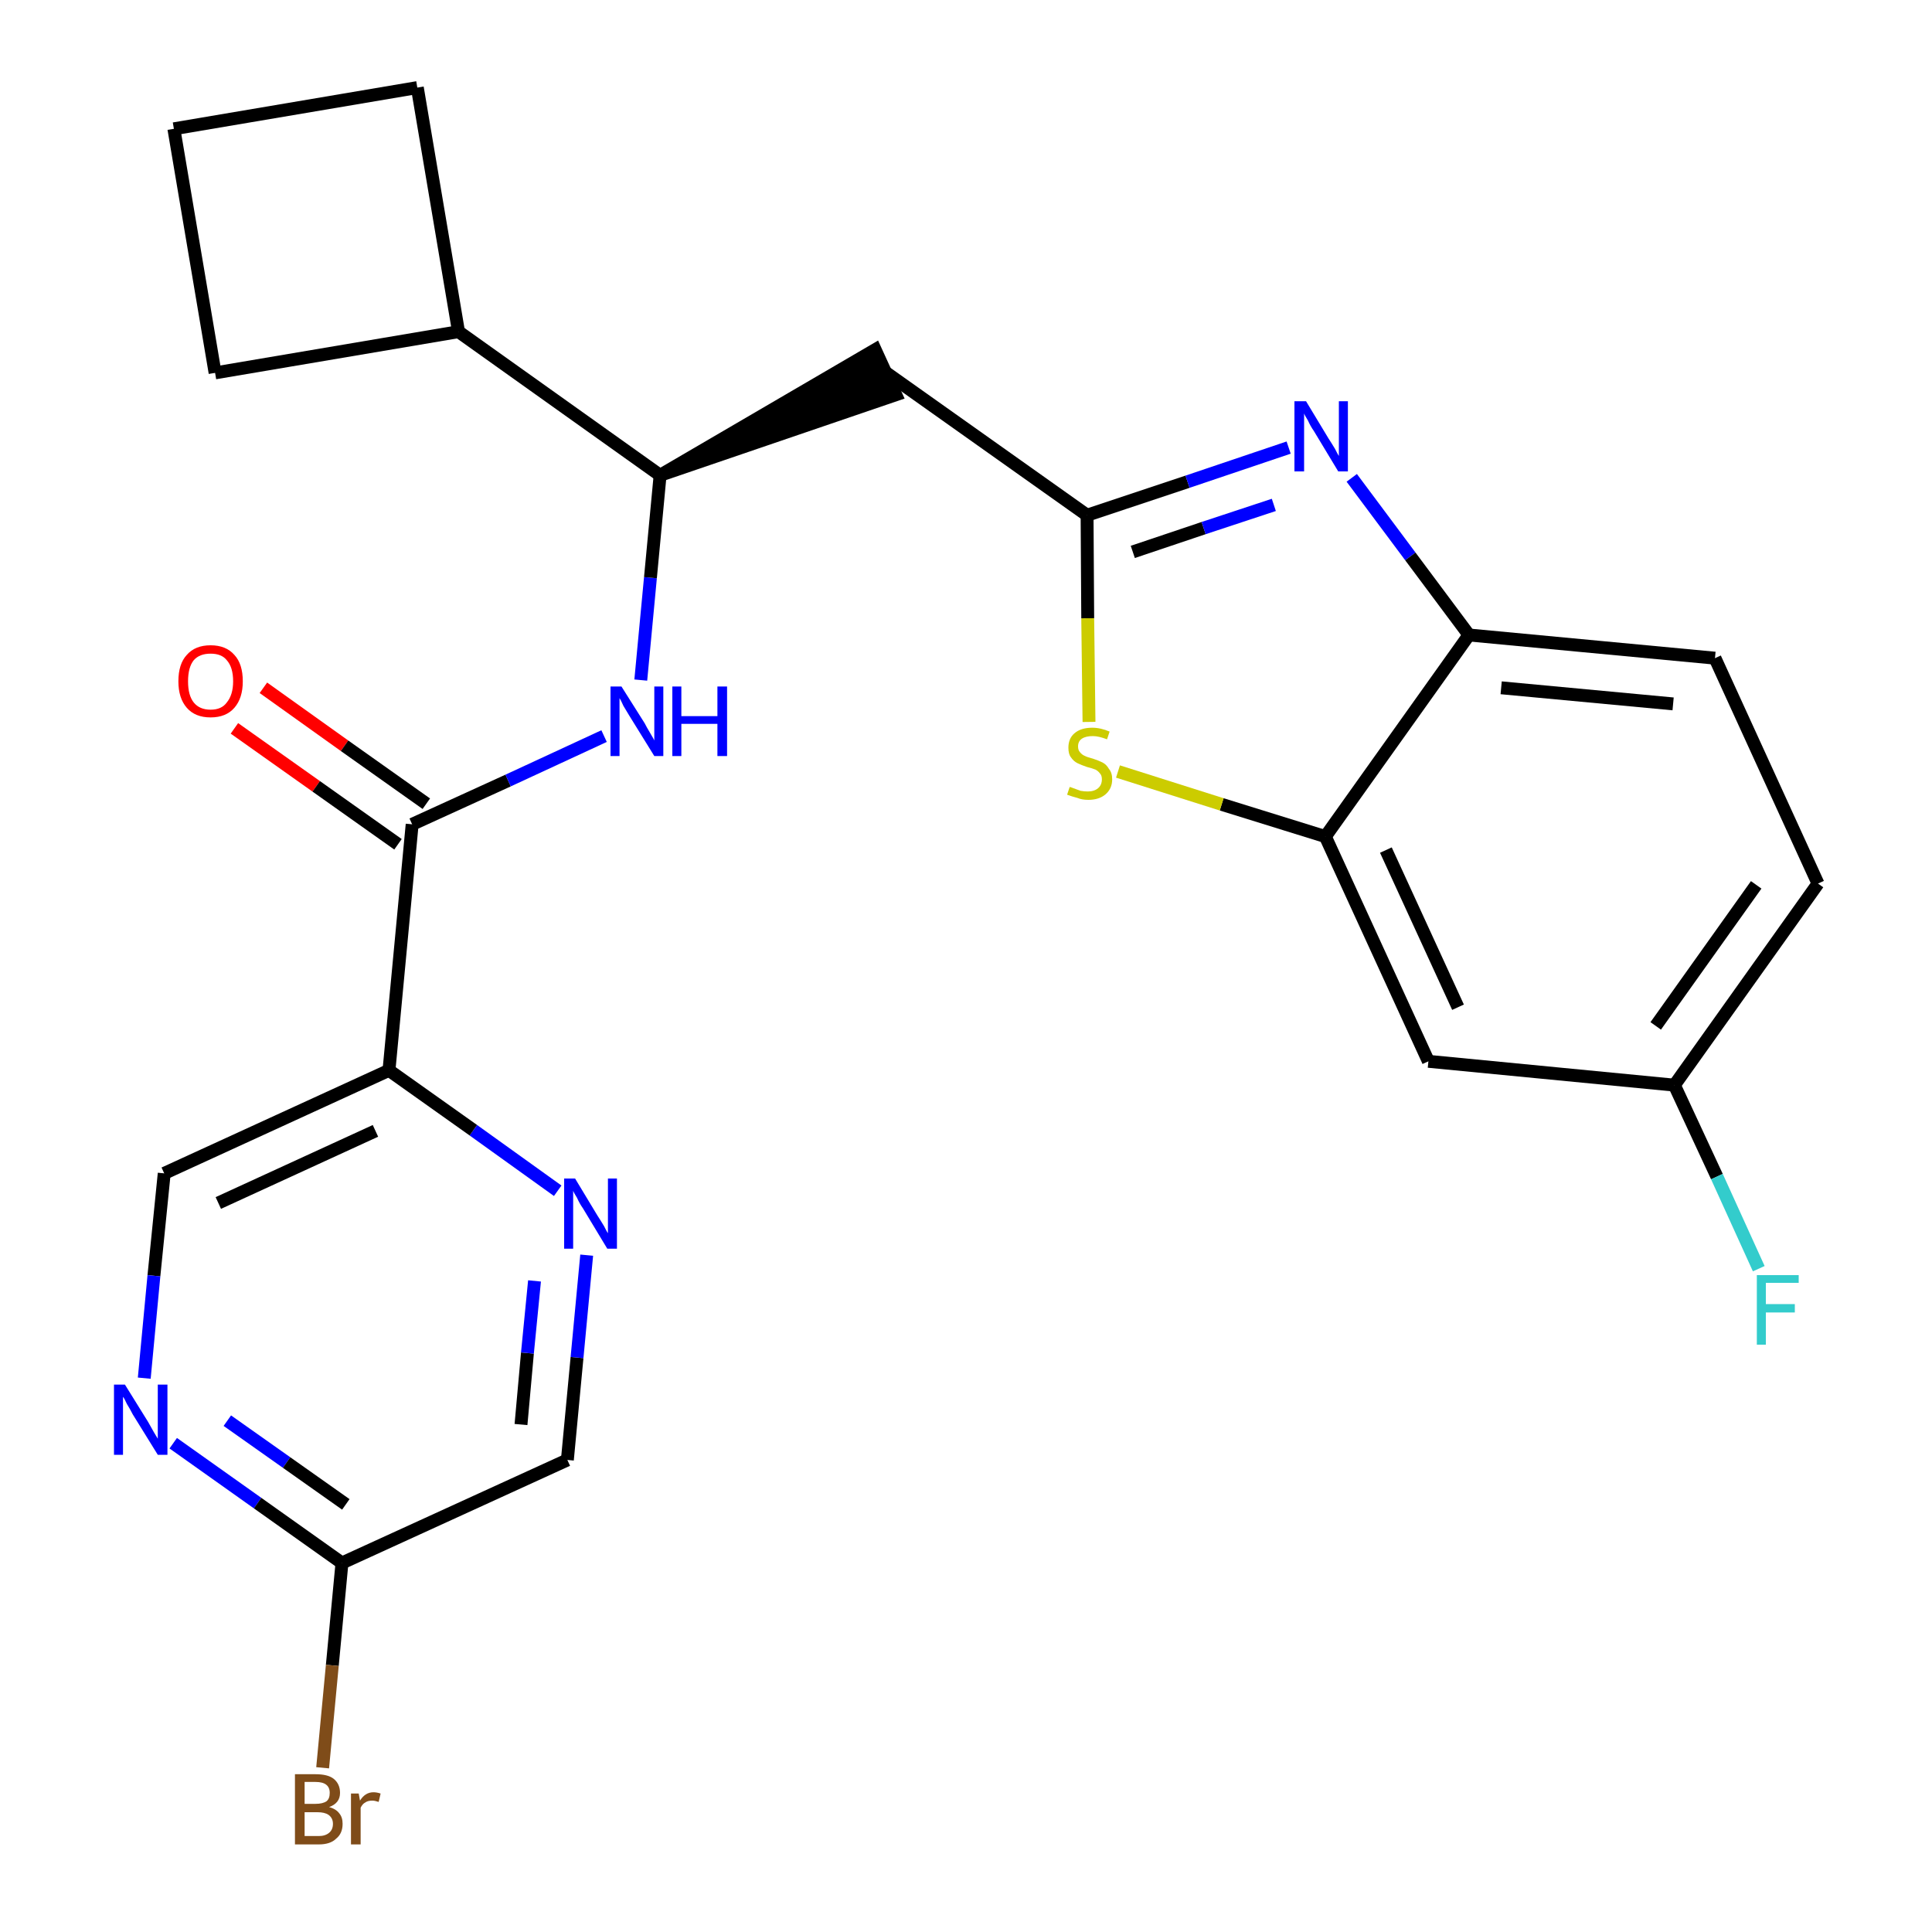 <?xml version='1.0' encoding='iso-8859-1'?>
<svg version='1.1' baseProfile='full'
              xmlns='http://www.w3.org/2000/svg'
                      xmlns:rdkit='http://www.rdkit.org/xml'
                      xmlns:xlink='http://www.w3.org/1999/xlink'
                  xml:space='preserve'
width='300px' height='300px' viewBox='0 0 300 300'>
<!-- END OF HEADER -->
<path class='bond-0 atom-0 atom-1' d='M 36.4,113.1 L 49.1,122.1' style='fill:none;fill-rule:evenodd;stroke:#FF0000;stroke-width:2.0px;stroke-linecap:butt;stroke-linejoin:miter;stroke-opacity:1' />
<path class='bond-0 atom-0 atom-1' d='M 49.1,122.1 L 61.8,131.1' style='fill:none;fill-rule:evenodd;stroke:#000000;stroke-width:2.0px;stroke-linecap:butt;stroke-linejoin:miter;stroke-opacity:1' />
<path class='bond-0 atom-0 atom-1' d='M 40.9,106.8 L 53.5,115.8' style='fill:none;fill-rule:evenodd;stroke:#FF0000;stroke-width:2.0px;stroke-linecap:butt;stroke-linejoin:miter;stroke-opacity:1' />
<path class='bond-0 atom-0 atom-1' d='M 53.5,115.8 L 66.2,124.8' style='fill:none;fill-rule:evenodd;stroke:#000000;stroke-width:2.0px;stroke-linecap:butt;stroke-linejoin:miter;stroke-opacity:1' />
<path class='bond-1 atom-1 atom-2' d='M 64.0,128.0 L 78.9,121.2' style='fill:none;fill-rule:evenodd;stroke:#000000;stroke-width:2.0px;stroke-linecap:butt;stroke-linejoin:miter;stroke-opacity:1' />
<path class='bond-1 atom-1 atom-2' d='M 78.9,121.2 L 93.8,114.3' style='fill:none;fill-rule:evenodd;stroke:#0000FF;stroke-width:2.0px;stroke-linecap:butt;stroke-linejoin:miter;stroke-opacity:1' />
<path class='bond-18 atom-1 atom-19' d='M 64.0,128.0 L 60.4,166.2' style='fill:none;fill-rule:evenodd;stroke:#000000;stroke-width:2.0px;stroke-linecap:butt;stroke-linejoin:miter;stroke-opacity:1' />
<path class='bond-2 atom-2 atom-3' d='M 99.5,105.6 L 101.0,89.7' style='fill:none;fill-rule:evenodd;stroke:#0000FF;stroke-width:2.0px;stroke-linecap:butt;stroke-linejoin:miter;stroke-opacity:1' />
<path class='bond-2 atom-2 atom-3' d='M 101.0,89.7 L 102.5,73.8' style='fill:none;fill-rule:evenodd;stroke:#000000;stroke-width:2.0px;stroke-linecap:butt;stroke-linejoin:miter;stroke-opacity:1' />
<path class='bond-3 atom-3 atom-4' d='M 102.5,73.8 L 139.1,61.3 L 135.9,54.3 Z' style='fill:#000000;fill-rule:evenodd;fill-opacity:1;stroke:#000000;stroke-width:2.0px;stroke-linecap:butt;stroke-linejoin:miter;stroke-opacity:1;' />
<path class='bond-14 atom-3 atom-15' d='M 102.5,73.8 L 71.2,51.5' style='fill:none;fill-rule:evenodd;stroke:#000000;stroke-width:2.0px;stroke-linecap:butt;stroke-linejoin:miter;stroke-opacity:1' />
<path class='bond-4 atom-4 atom-5' d='M 137.5,57.8 L 168.8,80.0' style='fill:none;fill-rule:evenodd;stroke:#000000;stroke-width:2.0px;stroke-linecap:butt;stroke-linejoin:miter;stroke-opacity:1' />
<path class='bond-5 atom-5 atom-6' d='M 168.8,80.0 L 184.4,74.8' style='fill:none;fill-rule:evenodd;stroke:#000000;stroke-width:2.0px;stroke-linecap:butt;stroke-linejoin:miter;stroke-opacity:1' />
<path class='bond-5 atom-5 atom-6' d='M 184.4,74.8 L 200.1,69.5' style='fill:none;fill-rule:evenodd;stroke:#0000FF;stroke-width:2.0px;stroke-linecap:butt;stroke-linejoin:miter;stroke-opacity:1' />
<path class='bond-5 atom-5 atom-6' d='M 175.9,85.7 L 186.9,82.0' style='fill:none;fill-rule:evenodd;stroke:#000000;stroke-width:2.0px;stroke-linecap:butt;stroke-linejoin:miter;stroke-opacity:1' />
<path class='bond-5 atom-5 atom-6' d='M 186.9,82.0 L 197.8,78.4' style='fill:none;fill-rule:evenodd;stroke:#0000FF;stroke-width:2.0px;stroke-linecap:butt;stroke-linejoin:miter;stroke-opacity:1' />
<path class='bond-25 atom-14 atom-5' d='M 169.1,112.1 L 168.9,96.0' style='fill:none;fill-rule:evenodd;stroke:#CCCC00;stroke-width:2.0px;stroke-linecap:butt;stroke-linejoin:miter;stroke-opacity:1' />
<path class='bond-25 atom-14 atom-5' d='M 168.9,96.0 L 168.8,80.0' style='fill:none;fill-rule:evenodd;stroke:#000000;stroke-width:2.0px;stroke-linecap:butt;stroke-linejoin:miter;stroke-opacity:1' />
<path class='bond-6 atom-6 atom-7' d='M 209.9,74.2 L 219.0,86.4' style='fill:none;fill-rule:evenodd;stroke:#0000FF;stroke-width:2.0px;stroke-linecap:butt;stroke-linejoin:miter;stroke-opacity:1' />
<path class='bond-6 atom-6 atom-7' d='M 219.0,86.4 L 228.1,98.6' style='fill:none;fill-rule:evenodd;stroke:#000000;stroke-width:2.0px;stroke-linecap:butt;stroke-linejoin:miter;stroke-opacity:1' />
<path class='bond-7 atom-7 atom-8' d='M 228.1,98.6 L 266.3,102.2' style='fill:none;fill-rule:evenodd;stroke:#000000;stroke-width:2.0px;stroke-linecap:butt;stroke-linejoin:miter;stroke-opacity:1' />
<path class='bond-7 atom-7 atom-8' d='M 233.1,106.8 L 259.8,109.3' style='fill:none;fill-rule:evenodd;stroke:#000000;stroke-width:2.0px;stroke-linecap:butt;stroke-linejoin:miter;stroke-opacity:1' />
<path class='bond-28 atom-13 atom-7' d='M 205.8,129.9 L 228.1,98.6' style='fill:none;fill-rule:evenodd;stroke:#000000;stroke-width:2.0px;stroke-linecap:butt;stroke-linejoin:miter;stroke-opacity:1' />
<path class='bond-8 atom-8 atom-9' d='M 266.3,102.2 L 282.3,137.2' style='fill:none;fill-rule:evenodd;stroke:#000000;stroke-width:2.0px;stroke-linecap:butt;stroke-linejoin:miter;stroke-opacity:1' />
<path class='bond-9 atom-9 atom-10' d='M 282.3,137.2 L 260.0,168.5' style='fill:none;fill-rule:evenodd;stroke:#000000;stroke-width:2.0px;stroke-linecap:butt;stroke-linejoin:miter;stroke-opacity:1' />
<path class='bond-9 atom-9 atom-10' d='M 272.7,137.4 L 257.1,159.3' style='fill:none;fill-rule:evenodd;stroke:#000000;stroke-width:2.0px;stroke-linecap:butt;stroke-linejoin:miter;stroke-opacity:1' />
<path class='bond-10 atom-10 atom-11' d='M 260.0,168.5 L 266.6,182.7' style='fill:none;fill-rule:evenodd;stroke:#000000;stroke-width:2.0px;stroke-linecap:butt;stroke-linejoin:miter;stroke-opacity:1' />
<path class='bond-10 atom-10 atom-11' d='M 266.6,182.7 L 273.1,197.0' style='fill:none;fill-rule:evenodd;stroke:#33CCCC;stroke-width:2.0px;stroke-linecap:butt;stroke-linejoin:miter;stroke-opacity:1' />
<path class='bond-11 atom-10 atom-12' d='M 260.0,168.5 L 221.8,164.8' style='fill:none;fill-rule:evenodd;stroke:#000000;stroke-width:2.0px;stroke-linecap:butt;stroke-linejoin:miter;stroke-opacity:1' />
<path class='bond-12 atom-12 atom-13' d='M 221.8,164.8 L 205.8,129.9' style='fill:none;fill-rule:evenodd;stroke:#000000;stroke-width:2.0px;stroke-linecap:butt;stroke-linejoin:miter;stroke-opacity:1' />
<path class='bond-12 atom-12 atom-13' d='M 226.4,156.4 L 215.2,132.0' style='fill:none;fill-rule:evenodd;stroke:#000000;stroke-width:2.0px;stroke-linecap:butt;stroke-linejoin:miter;stroke-opacity:1' />
<path class='bond-13 atom-13 atom-14' d='M 205.8,129.9 L 189.7,124.9' style='fill:none;fill-rule:evenodd;stroke:#000000;stroke-width:2.0px;stroke-linecap:butt;stroke-linejoin:miter;stroke-opacity:1' />
<path class='bond-13 atom-13 atom-14' d='M 189.7,124.9 L 173.6,119.8' style='fill:none;fill-rule:evenodd;stroke:#CCCC00;stroke-width:2.0px;stroke-linecap:butt;stroke-linejoin:miter;stroke-opacity:1' />
<path class='bond-15 atom-15 atom-16' d='M 71.2,51.5 L 64.8,13.6' style='fill:none;fill-rule:evenodd;stroke:#000000;stroke-width:2.0px;stroke-linecap:butt;stroke-linejoin:miter;stroke-opacity:1' />
<path class='bond-26 atom-18 atom-15' d='M 33.4,57.9 L 71.2,51.5' style='fill:none;fill-rule:evenodd;stroke:#000000;stroke-width:2.0px;stroke-linecap:butt;stroke-linejoin:miter;stroke-opacity:1' />
<path class='bond-16 atom-16 atom-17' d='M 64.8,13.6 L 27.0,20.0' style='fill:none;fill-rule:evenodd;stroke:#000000;stroke-width:2.0px;stroke-linecap:butt;stroke-linejoin:miter;stroke-opacity:1' />
<path class='bond-17 atom-17 atom-18' d='M 27.0,20.0 L 33.4,57.9' style='fill:none;fill-rule:evenodd;stroke:#000000;stroke-width:2.0px;stroke-linecap:butt;stroke-linejoin:miter;stroke-opacity:1' />
<path class='bond-19 atom-19 atom-20' d='M 60.4,166.2 L 25.5,182.2' style='fill:none;fill-rule:evenodd;stroke:#000000;stroke-width:2.0px;stroke-linecap:butt;stroke-linejoin:miter;stroke-opacity:1' />
<path class='bond-19 atom-19 atom-20' d='M 58.3,175.6 L 33.9,186.8' style='fill:none;fill-rule:evenodd;stroke:#000000;stroke-width:2.0px;stroke-linecap:butt;stroke-linejoin:miter;stroke-opacity:1' />
<path class='bond-27 atom-25 atom-19' d='M 86.6,184.9 L 73.5,175.5' style='fill:none;fill-rule:evenodd;stroke:#0000FF;stroke-width:2.0px;stroke-linecap:butt;stroke-linejoin:miter;stroke-opacity:1' />
<path class='bond-27 atom-25 atom-19' d='M 73.5,175.5 L 60.4,166.2' style='fill:none;fill-rule:evenodd;stroke:#000000;stroke-width:2.0px;stroke-linecap:butt;stroke-linejoin:miter;stroke-opacity:1' />
<path class='bond-20 atom-20 atom-21' d='M 25.5,182.2 L 23.9,198.1' style='fill:none;fill-rule:evenodd;stroke:#000000;stroke-width:2.0px;stroke-linecap:butt;stroke-linejoin:miter;stroke-opacity:1' />
<path class='bond-20 atom-20 atom-21' d='M 23.9,198.1 L 22.4,214.0' style='fill:none;fill-rule:evenodd;stroke:#0000FF;stroke-width:2.0px;stroke-linecap:butt;stroke-linejoin:miter;stroke-opacity:1' />
<path class='bond-21 atom-21 atom-22' d='M 26.9,224.1 L 40.0,233.4' style='fill:none;fill-rule:evenodd;stroke:#0000FF;stroke-width:2.0px;stroke-linecap:butt;stroke-linejoin:miter;stroke-opacity:1' />
<path class='bond-21 atom-21 atom-22' d='M 40.0,233.4 L 53.1,242.7' style='fill:none;fill-rule:evenodd;stroke:#000000;stroke-width:2.0px;stroke-linecap:butt;stroke-linejoin:miter;stroke-opacity:1' />
<path class='bond-21 atom-21 atom-22' d='M 35.3,220.6 L 44.5,227.1' style='fill:none;fill-rule:evenodd;stroke:#0000FF;stroke-width:2.0px;stroke-linecap:butt;stroke-linejoin:miter;stroke-opacity:1' />
<path class='bond-21 atom-21 atom-22' d='M 44.5,227.1 L 53.7,233.6' style='fill:none;fill-rule:evenodd;stroke:#000000;stroke-width:2.0px;stroke-linecap:butt;stroke-linejoin:miter;stroke-opacity:1' />
<path class='bond-22 atom-22 atom-23' d='M 53.1,242.7 L 51.6,258.6' style='fill:none;fill-rule:evenodd;stroke:#000000;stroke-width:2.0px;stroke-linecap:butt;stroke-linejoin:miter;stroke-opacity:1' />
<path class='bond-22 atom-22 atom-23' d='M 51.6,258.6 L 50.1,274.5' style='fill:none;fill-rule:evenodd;stroke:#7F4C19;stroke-width:2.0px;stroke-linecap:butt;stroke-linejoin:miter;stroke-opacity:1' />
<path class='bond-23 atom-22 atom-24' d='M 53.1,242.7 L 88.1,226.7' style='fill:none;fill-rule:evenodd;stroke:#000000;stroke-width:2.0px;stroke-linecap:butt;stroke-linejoin:miter;stroke-opacity:1' />
<path class='bond-24 atom-24 atom-25' d='M 88.1,226.7 L 89.6,210.8' style='fill:none;fill-rule:evenodd;stroke:#000000;stroke-width:2.0px;stroke-linecap:butt;stroke-linejoin:miter;stroke-opacity:1' />
<path class='bond-24 atom-24 atom-25' d='M 89.6,210.8 L 91.1,194.9' style='fill:none;fill-rule:evenodd;stroke:#0000FF;stroke-width:2.0px;stroke-linecap:butt;stroke-linejoin:miter;stroke-opacity:1' />
<path class='bond-24 atom-24 atom-25' d='M 80.9,221.2 L 81.9,210.1' style='fill:none;fill-rule:evenodd;stroke:#000000;stroke-width:2.0px;stroke-linecap:butt;stroke-linejoin:miter;stroke-opacity:1' />
<path class='bond-24 atom-24 atom-25' d='M 81.9,210.1 L 83.0,198.9' style='fill:none;fill-rule:evenodd;stroke:#0000FF;stroke-width:2.0px;stroke-linecap:butt;stroke-linejoin:miter;stroke-opacity:1' />
<path  class='atom-0' d='M 27.7 105.8
Q 27.7 103.1, 29.0 101.7
Q 30.3 100.2, 32.7 100.2
Q 35.1 100.2, 36.4 101.7
Q 37.7 103.1, 37.7 105.8
Q 37.7 108.4, 36.4 109.9
Q 35.1 111.4, 32.7 111.4
Q 30.3 111.4, 29.0 109.9
Q 27.7 108.4, 27.7 105.8
M 32.7 110.2
Q 34.4 110.2, 35.2 109.1
Q 36.2 107.9, 36.2 105.8
Q 36.2 103.6, 35.2 102.5
Q 34.4 101.5, 32.7 101.5
Q 31.0 101.5, 30.1 102.5
Q 29.2 103.6, 29.2 105.8
Q 29.2 108.0, 30.1 109.1
Q 31.0 110.2, 32.7 110.2
' fill='#FF0000'/>
<path  class='atom-2' d='M 96.5 106.6
L 100.1 112.3
Q 100.4 112.9, 101.0 113.9
Q 101.6 114.9, 101.6 115.0
L 101.6 106.6
L 103.0 106.6
L 103.0 117.4
L 101.6 117.4
L 97.7 111.1
Q 97.3 110.4, 96.8 109.6
Q 96.4 108.7, 96.2 108.4
L 96.2 117.4
L 94.8 117.4
L 94.8 106.6
L 96.5 106.6
' fill='#0000FF'/>
<path  class='atom-2' d='M 104.4 106.6
L 105.8 106.6
L 105.8 111.2
L 111.4 111.2
L 111.4 106.6
L 112.9 106.6
L 112.9 117.4
L 111.4 117.4
L 111.4 112.4
L 105.8 112.4
L 105.8 117.4
L 104.4 117.4
L 104.4 106.6
' fill='#0000FF'/>
<path  class='atom-6' d='M 202.8 62.3
L 206.3 68.1
Q 206.7 68.7, 207.3 69.7
Q 207.8 70.7, 207.9 70.8
L 207.9 62.3
L 209.3 62.3
L 209.3 73.2
L 207.8 73.2
L 204.0 66.9
Q 203.5 66.2, 203.1 65.3
Q 202.6 64.5, 202.5 64.2
L 202.5 73.2
L 201.0 73.2
L 201.0 62.3
L 202.8 62.3
' fill='#0000FF'/>
<path  class='atom-11' d='M 272.8 198.0
L 279.3 198.0
L 279.3 199.2
L 274.2 199.2
L 274.2 202.5
L 278.7 202.5
L 278.7 203.8
L 274.2 203.8
L 274.2 208.8
L 272.8 208.8
L 272.8 198.0
' fill='#33CCCC'/>
<path  class='atom-14' d='M 166.1 122.2
Q 166.2 122.2, 166.7 122.4
Q 167.2 122.6, 167.8 122.8
Q 168.4 122.9, 168.9 122.9
Q 169.9 122.9, 170.5 122.4
Q 171.1 121.9, 171.1 121.0
Q 171.1 120.4, 170.8 120.1
Q 170.5 119.7, 170.1 119.5
Q 169.6 119.3, 168.8 119.1
Q 167.9 118.8, 167.3 118.5
Q 166.7 118.2, 166.3 117.6
Q 165.9 117.1, 165.9 116.1
Q 165.9 114.7, 166.8 113.9
Q 167.8 113.0, 169.6 113.0
Q 170.9 113.0, 172.3 113.6
L 171.9 114.8
Q 170.6 114.3, 169.7 114.3
Q 168.6 114.3, 168.0 114.7
Q 167.4 115.1, 167.4 115.9
Q 167.4 116.5, 167.7 116.8
Q 168.0 117.2, 168.5 117.4
Q 168.9 117.6, 169.7 117.8
Q 170.6 118.1, 171.2 118.4
Q 171.8 118.7, 172.2 119.4
Q 172.7 120.0, 172.7 121.0
Q 172.7 122.5, 171.6 123.4
Q 170.6 124.2, 169.0 124.2
Q 168.0 124.2, 167.3 123.9
Q 166.5 123.7, 165.7 123.4
L 166.1 122.2
' fill='#CCCC00'/>
<path  class='atom-21' d='M 19.4 215.0
L 23.0 220.8
Q 23.3 221.3, 23.9 222.4
Q 24.5 223.4, 24.5 223.4
L 24.5 215.0
L 26.0 215.0
L 26.0 225.9
L 24.5 225.9
L 20.6 219.6
Q 20.2 218.8, 19.7 218.0
Q 19.3 217.1, 19.1 216.9
L 19.1 225.9
L 17.7 225.9
L 17.7 215.0
L 19.4 215.0
' fill='#0000FF'/>
<path  class='atom-23' d='M 51.1 280.6
Q 52.2 280.9, 52.7 281.6
Q 53.2 282.2, 53.2 283.2
Q 53.2 284.7, 52.2 285.5
Q 51.3 286.4, 49.5 286.4
L 45.8 286.4
L 45.8 275.5
L 49.0 275.5
Q 50.9 275.5, 51.8 276.2
Q 52.8 277.0, 52.8 278.4
Q 52.8 280.0, 51.1 280.6
M 47.3 276.7
L 47.3 280.1
L 49.0 280.1
Q 50.1 280.1, 50.7 279.7
Q 51.2 279.3, 51.2 278.4
Q 51.2 276.7, 49.0 276.7
L 47.3 276.7
M 49.5 285.1
Q 50.5 285.1, 51.1 284.6
Q 51.7 284.1, 51.7 283.2
Q 51.7 282.3, 51.0 281.8
Q 50.4 281.4, 49.3 281.4
L 47.3 281.4
L 47.3 285.1
L 49.5 285.1
' fill='#7F4C19'/>
<path  class='atom-23' d='M 55.7 278.5
L 55.9 279.6
Q 56.7 278.3, 58.0 278.3
Q 58.5 278.3, 59.1 278.5
L 58.8 279.8
Q 58.2 279.6, 57.8 279.6
Q 57.1 279.6, 56.7 279.9
Q 56.3 280.1, 56.0 280.7
L 56.0 286.4
L 54.5 286.4
L 54.5 278.5
L 55.7 278.5
' fill='#7F4C19'/>
<path  class='atom-25' d='M 89.3 183.0
L 92.8 188.8
Q 93.2 189.4, 93.8 190.4
Q 94.3 191.4, 94.4 191.5
L 94.4 183.0
L 95.8 183.0
L 95.8 193.9
L 94.3 193.9
L 90.5 187.6
Q 90.0 186.9, 89.6 186.0
Q 89.1 185.2, 89.0 184.9
L 89.0 193.9
L 87.6 193.9
L 87.6 183.0
L 89.3 183.0
' fill='#0000FF'/>
</svg>
